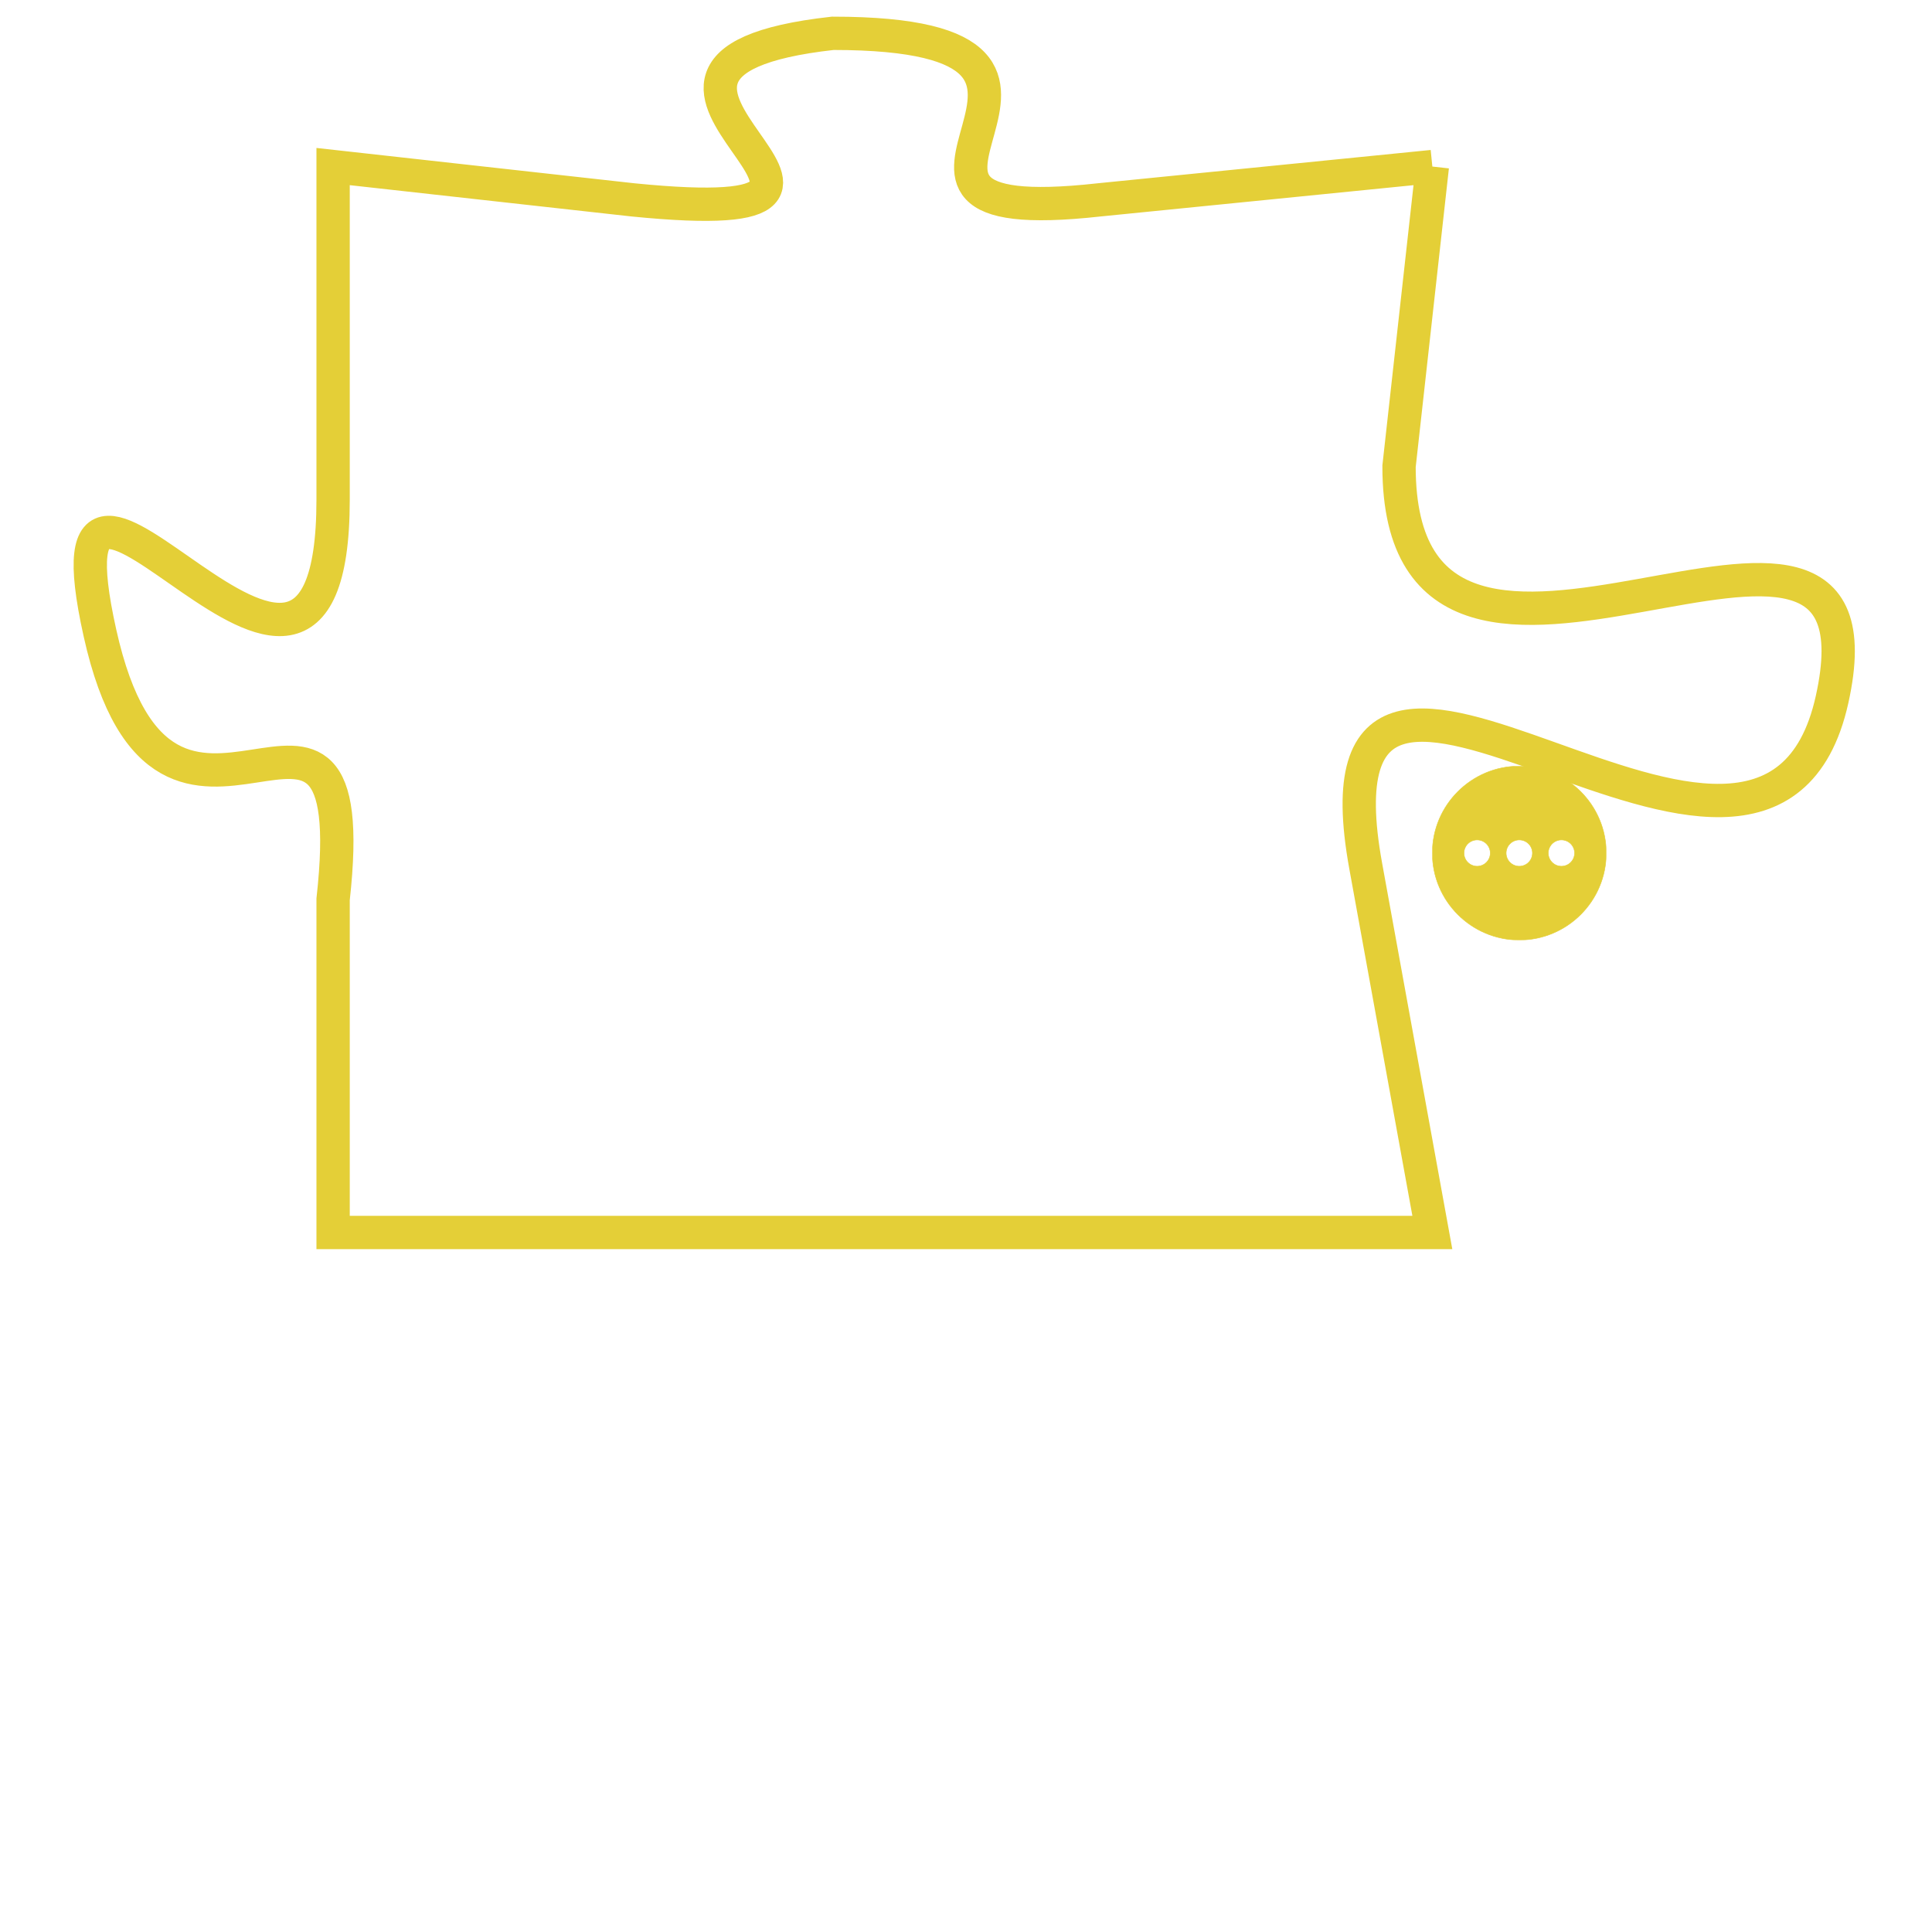 <svg version="1.1" xmlns="http://www.w3.org/2000/svg" xmlns:xlink="http://www.w3.org/1999/xlink" fill="transparent" x="0" y="0" width="350" height="350" preserveAspectRatio="xMinYMin slice"><style type="text/css">.links{fill:transparent;stroke: #E4CF37;}.links:hover{fill:#63D272; opacity:0.4;}</style><defs><g id="allt"><path id="t9684" d="M2145,2368 L2135,2369 C2126,2370 2137,2364 2127,2364 C2118,2365 2131,2370 2121,2369 L2112,2368 2112,2368 L2112,2378 C2112,2388 2103,2373 2105,2382 C2107,2391 2113,2381 2112,2390 L2112,2400 L2112,2400 L2145,2400 2145,2400 L2143,2389 C2141,2378 2155,2393 2157,2384 C2159,2375 2144,2387 2144,2377 L2145,2368"/></g><clipPath id="c" clipRule="evenodd" fill="transparent"><use href="#t9684"/></clipPath></defs><svg viewBox="2102 2363 58 38" preserveAspectRatio="xMinYMin meet"><svg width="4380" height="2430"><g><image crossorigin="anonymous" x="0" y="0" href="https://nftpuzzle.license-token.com/assets/completepuzzle.svg" width="100%" height="100%" /><g class="links"><use href="#t9684"/></g></g></svg><svg x="2145" y="2386" height="9%" width="9%" viewBox="0 0 330 330"><g><a xlink:href="https://nftpuzzle.license-token.com/" class="links"><title>See the most innovative NFT based token software licensing project</title><path fill="#E4CF37" id="more" d="M165,0C74.019,0,0,74.019,0,165s74.019,165,165,165s165-74.019,165-165S255.981,0,165,0z M85,190 c-13.785,0-25-11.215-25-25s11.215-25,25-25s25,11.215,25,25S98.785,190,85,190z M165,190c-13.785,0-25-11.215-25-25 s11.215-25,25-25s25,11.215,25,25S178.785,190,165,190z M245,190c-13.785,0-25-11.215-25-25s11.215-25,25-25 c13.785,0,25,11.215,25,25S258.785,190,245,190z"></path></a></g></svg></svg></svg>